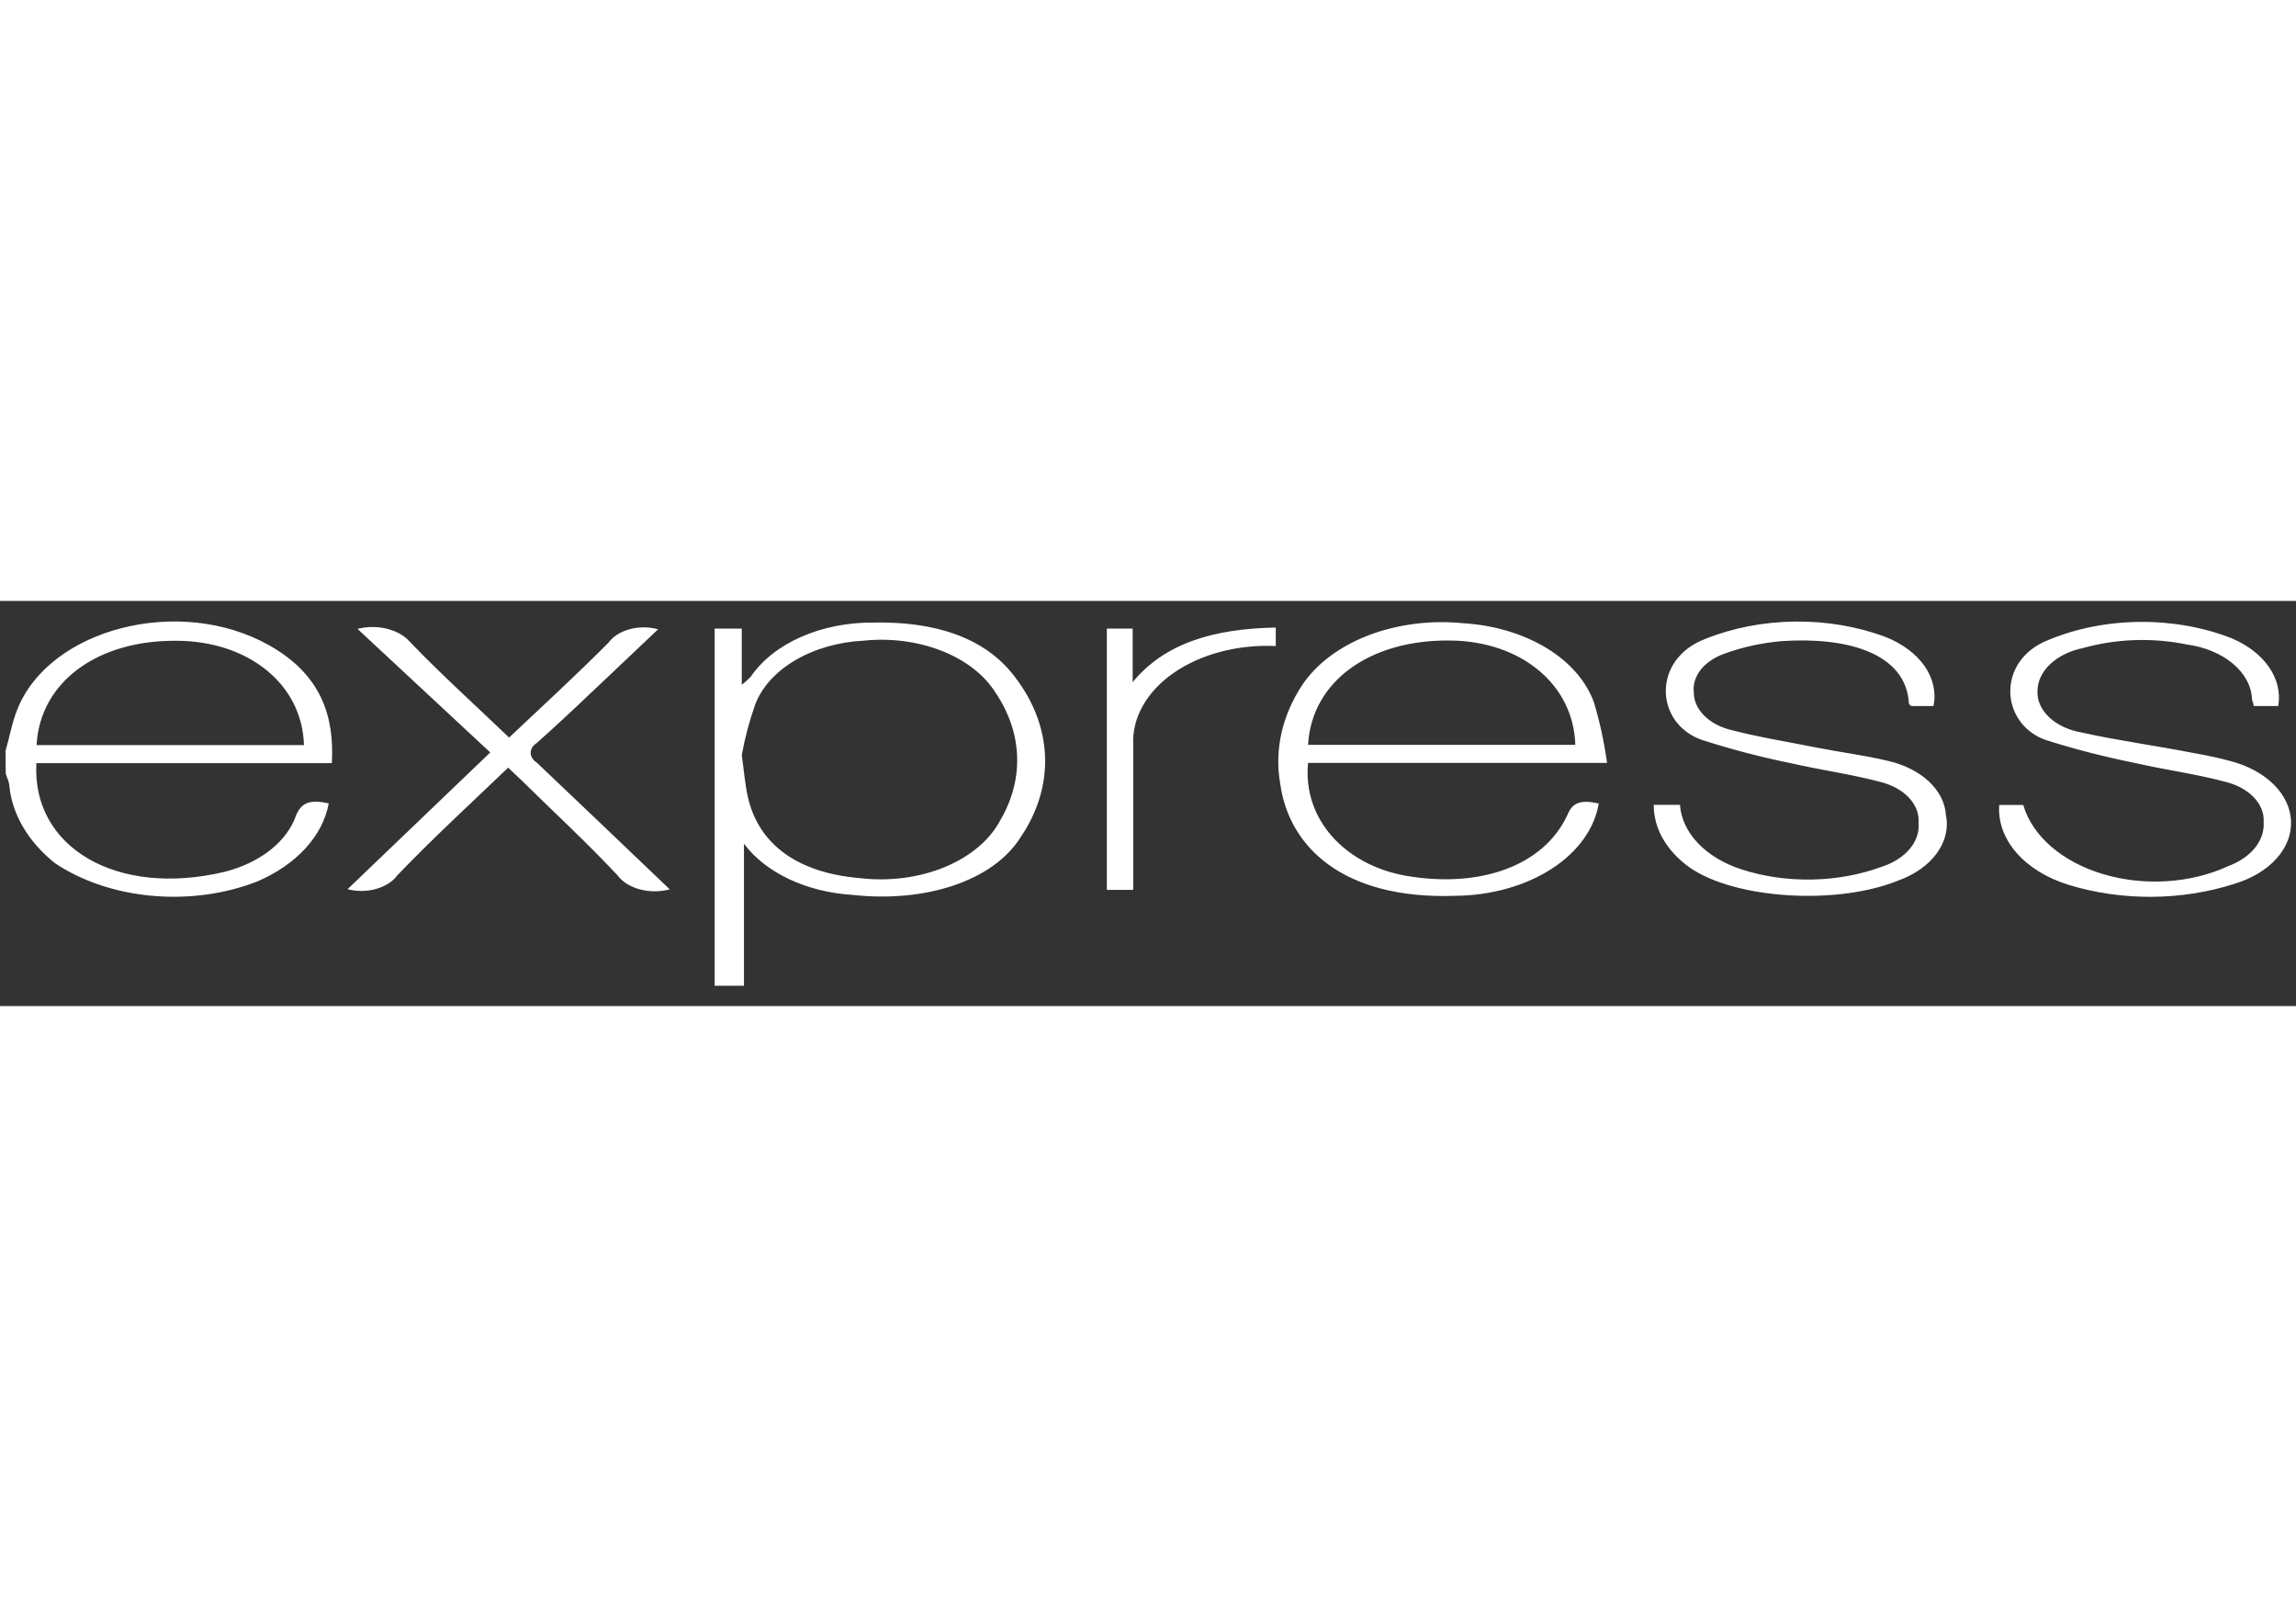 <svg width="100" height="70" viewBox="0 0 68 12" fill="none" xmlns="http://www.w3.org/2000/svg">
<rect x="0" y="0" width="68" height="12" fill="#333333" stroke="none"/>
<path d="M21.165 11.398V0.82H21.969V2.484C22.064 2.411 22.151 2.332 22.231 2.25C22.56 1.763 23.076 1.353 23.719 1.068C24.362 0.783 25.106 0.635 25.863 0.641C27.695 0.602 29.182 1.086 30.057 2.25C30.614 2.973 30.92 3.781 30.951 4.606C30.981 5.431 30.735 6.249 30.232 6.992C29.417 8.297 27.405 8.945 25.25 8.707C24.579 8.666 23.934 8.506 23.372 8.241C22.811 7.977 22.351 7.616 22.034 7.191V11.398H21.165ZM21.969 4.562C22.04 5.078 22.067 5.445 22.149 5.805C22.466 7.219 23.637 8.059 25.474 8.211C26.337 8.312 27.222 8.197 27.979 7.884C28.736 7.571 29.318 7.081 29.625 6.496C29.978 5.895 30.148 5.246 30.123 4.595C30.099 3.943 29.881 3.302 29.483 2.715C29.155 2.191 28.597 1.757 27.894 1.48C27.19 1.202 26.379 1.095 25.584 1.176C24.837 1.214 24.125 1.418 23.548 1.759C22.97 2.1 22.556 2.561 22.363 3.078C22.191 3.567 22.06 4.063 21.969 4.562ZM47.349 6C47.227 6.745 46.731 7.433 45.953 7.936C45.174 8.439 44.166 8.722 43.116 8.734C39.748 8.855 38.167 7.258 37.916 5.414C37.741 4.413 37.969 3.397 38.572 2.484C38.992 1.859 39.68 1.344 40.536 1.016C41.393 0.689 42.373 0.564 43.335 0.66C44.25 0.716 45.117 0.975 45.814 1.402C46.511 1.829 47.002 2.402 47.218 3.039C47.389 3.62 47.515 4.206 47.595 4.797H38.741C38.577 6.469 39.835 7.812 41.618 8.137C43.838 8.527 45.736 7.84 46.425 6.332C46.578 5.945 46.857 5.891 47.349 6ZM38.741 4.262H46.655C46.605 2.48 45.052 1.191 42.947 1.172C40.562 1.145 38.845 2.387 38.741 4.262ZM48.979 6.039H49.755C49.784 6.447 49.97 6.842 50.292 7.179C50.614 7.517 51.061 7.785 51.582 7.953C52.237 8.164 52.95 8.266 53.667 8.252C54.385 8.239 55.089 8.11 55.727 7.875C56.075 7.763 56.367 7.577 56.562 7.343C56.758 7.109 56.848 6.838 56.821 6.566C56.841 6.304 56.741 6.045 56.536 5.827C56.33 5.609 56.031 5.445 55.684 5.359C54.831 5.133 53.923 5.008 53.053 4.809C52.148 4.625 51.264 4.393 50.406 4.117C49.006 3.629 48.919 1.727 50.505 1.125C51.317 0.798 52.231 0.621 53.163 0.611C54.095 0.6 55.016 0.757 55.842 1.066C56.342 1.264 56.746 1.566 57.001 1.931C57.255 2.297 57.346 2.709 57.264 3.113H56.597C56.597 3.09 56.537 3.07 56.537 3.047C56.455 1.527 54.672 1.059 52.758 1.191C52.186 1.242 51.632 1.362 51.117 1.547C50.808 1.648 50.551 1.815 50.38 2.025C50.21 2.235 50.135 2.477 50.166 2.719C50.167 2.961 50.272 3.196 50.468 3.393C50.664 3.591 50.94 3.74 51.259 3.82C52.102 4.039 52.982 4.18 53.846 4.352C54.541 4.488 55.263 4.578 55.935 4.742C56.41 4.853 56.826 5.065 57.129 5.349C57.432 5.633 57.607 5.976 57.63 6.332C57.712 6.723 57.618 7.122 57.364 7.472C57.11 7.823 56.708 8.107 56.214 8.285C54.388 9.023 51.38 8.828 50.04 7.895C49.7 7.651 49.432 7.361 49.25 7.043C49.068 6.724 48.975 6.383 48.979 6.039ZM67.474 3.113H66.747C66.747 3.043 66.709 2.98 66.698 2.922C66.686 2.532 66.487 2.158 66.135 1.86C65.782 1.563 65.297 1.361 64.762 1.289C63.751 1.082 62.672 1.119 61.694 1.395C61.307 1.474 60.967 1.64 60.723 1.869C60.48 2.098 60.346 2.377 60.343 2.664C60.329 2.946 60.453 3.223 60.692 3.448C60.931 3.673 61.271 3.832 61.656 3.898C62.749 4.141 63.87 4.289 64.981 4.508C65.34 4.569 65.695 4.646 66.041 4.738C66.559 4.871 67.01 5.112 67.333 5.43C67.656 5.748 67.838 6.128 67.853 6.521C67.87 6.913 67.719 7.301 67.422 7.631C67.125 7.962 66.695 8.221 66.189 8.375C65.417 8.625 64.581 8.758 63.733 8.764C62.886 8.77 62.046 8.649 61.267 8.41C60.627 8.213 60.087 7.88 59.719 7.457C59.351 7.034 59.174 6.54 59.211 6.043H59.517H59.922C60.053 6.496 60.338 6.92 60.75 7.277C61.162 7.634 61.69 7.914 62.288 8.092C62.886 8.271 63.536 8.343 64.181 8.301C64.827 8.26 65.448 8.107 65.992 7.855C66.324 7.732 66.599 7.544 66.785 7.313C66.971 7.082 67.06 6.817 67.042 6.551C67.059 6.288 66.955 6.029 66.747 5.813C66.538 5.597 66.237 5.435 65.888 5.352C65.035 5.125 64.127 5.004 63.258 4.805C62.348 4.623 61.458 4.395 60.594 4.121C59.227 3.641 59.118 1.754 60.677 1.152C61.499 0.811 62.431 0.628 63.381 0.621C64.332 0.613 65.269 0.781 66.102 1.109C66.578 1.312 66.961 1.61 67.205 1.966C67.448 2.321 67.542 2.72 67.474 3.113ZM19.836 8.543C19.55 8.62 19.233 8.62 18.947 8.543C18.661 8.465 18.425 8.315 18.283 8.121C17.391 7.168 16.407 6.258 15.461 5.328L15.051 4.938C13.924 6.016 12.798 7.051 11.77 8.125C11.636 8.31 11.412 8.454 11.14 8.53C10.869 8.607 10.568 8.61 10.293 8.539L14.52 4.488L10.588 0.828C10.871 0.755 11.181 0.754 11.465 0.825C11.749 0.896 11.99 1.035 12.147 1.219C13.06 2.172 14.072 3.082 15.078 4.047C16.09 3.09 17.091 2.176 18.026 1.23C18.16 1.048 18.384 0.908 18.654 0.836C18.925 0.764 19.223 0.765 19.491 0.84L17.966 2.285C17.282 2.93 16.609 3.578 15.898 4.207C15.841 4.244 15.795 4.289 15.764 4.339C15.733 4.389 15.716 4.443 15.716 4.498C15.716 4.553 15.733 4.607 15.764 4.657C15.795 4.708 15.841 4.752 15.898 4.789C17.206 6.027 18.502 7.27 19.836 8.543ZM37.784 0.789V1.336C37.231 1.31 36.677 1.367 36.157 1.504C35.636 1.641 35.162 1.854 34.764 2.129C34.366 2.405 34.054 2.737 33.847 3.105C33.64 3.472 33.543 3.866 33.562 4.262C33.562 5.548 33.562 6.835 33.562 8.121C33.562 8.258 33.562 8.395 33.562 8.559H32.781V0.82H33.546V2.406C34.492 1.25 35.952 0.82 37.784 0.789ZM0.165 4.438C0.28 4.047 0.351 3.621 0.509 3.223C1.455 0.82 5.311 -0.18 7.963 1.309C9.516 2.18 9.905 3.414 9.828 4.805H1.078C0.936 7.289 3.446 8.789 6.656 8.023C7.177 7.89 7.643 7.667 8.013 7.373C8.382 7.079 8.643 6.724 8.773 6.34C8.942 5.949 9.216 5.883 9.735 5.996C9.65 6.472 9.414 6.927 9.047 7.328C8.679 7.73 8.189 8.066 7.613 8.312C6.662 8.684 5.57 8.831 4.495 8.733C3.419 8.635 2.415 8.296 1.625 7.766C0.844 7.138 0.371 6.345 0.28 5.508C0.28 5.375 0.209 5.242 0.17 5.117C0.167 4.885 0.165 4.659 0.165 4.438ZM1.089 4.27H9.002C8.953 2.469 7.362 1.191 5.24 1.18C2.877 1.156 1.188 2.406 1.084 4.262L1.089 4.27Z" fill="white"/>
</svg>
